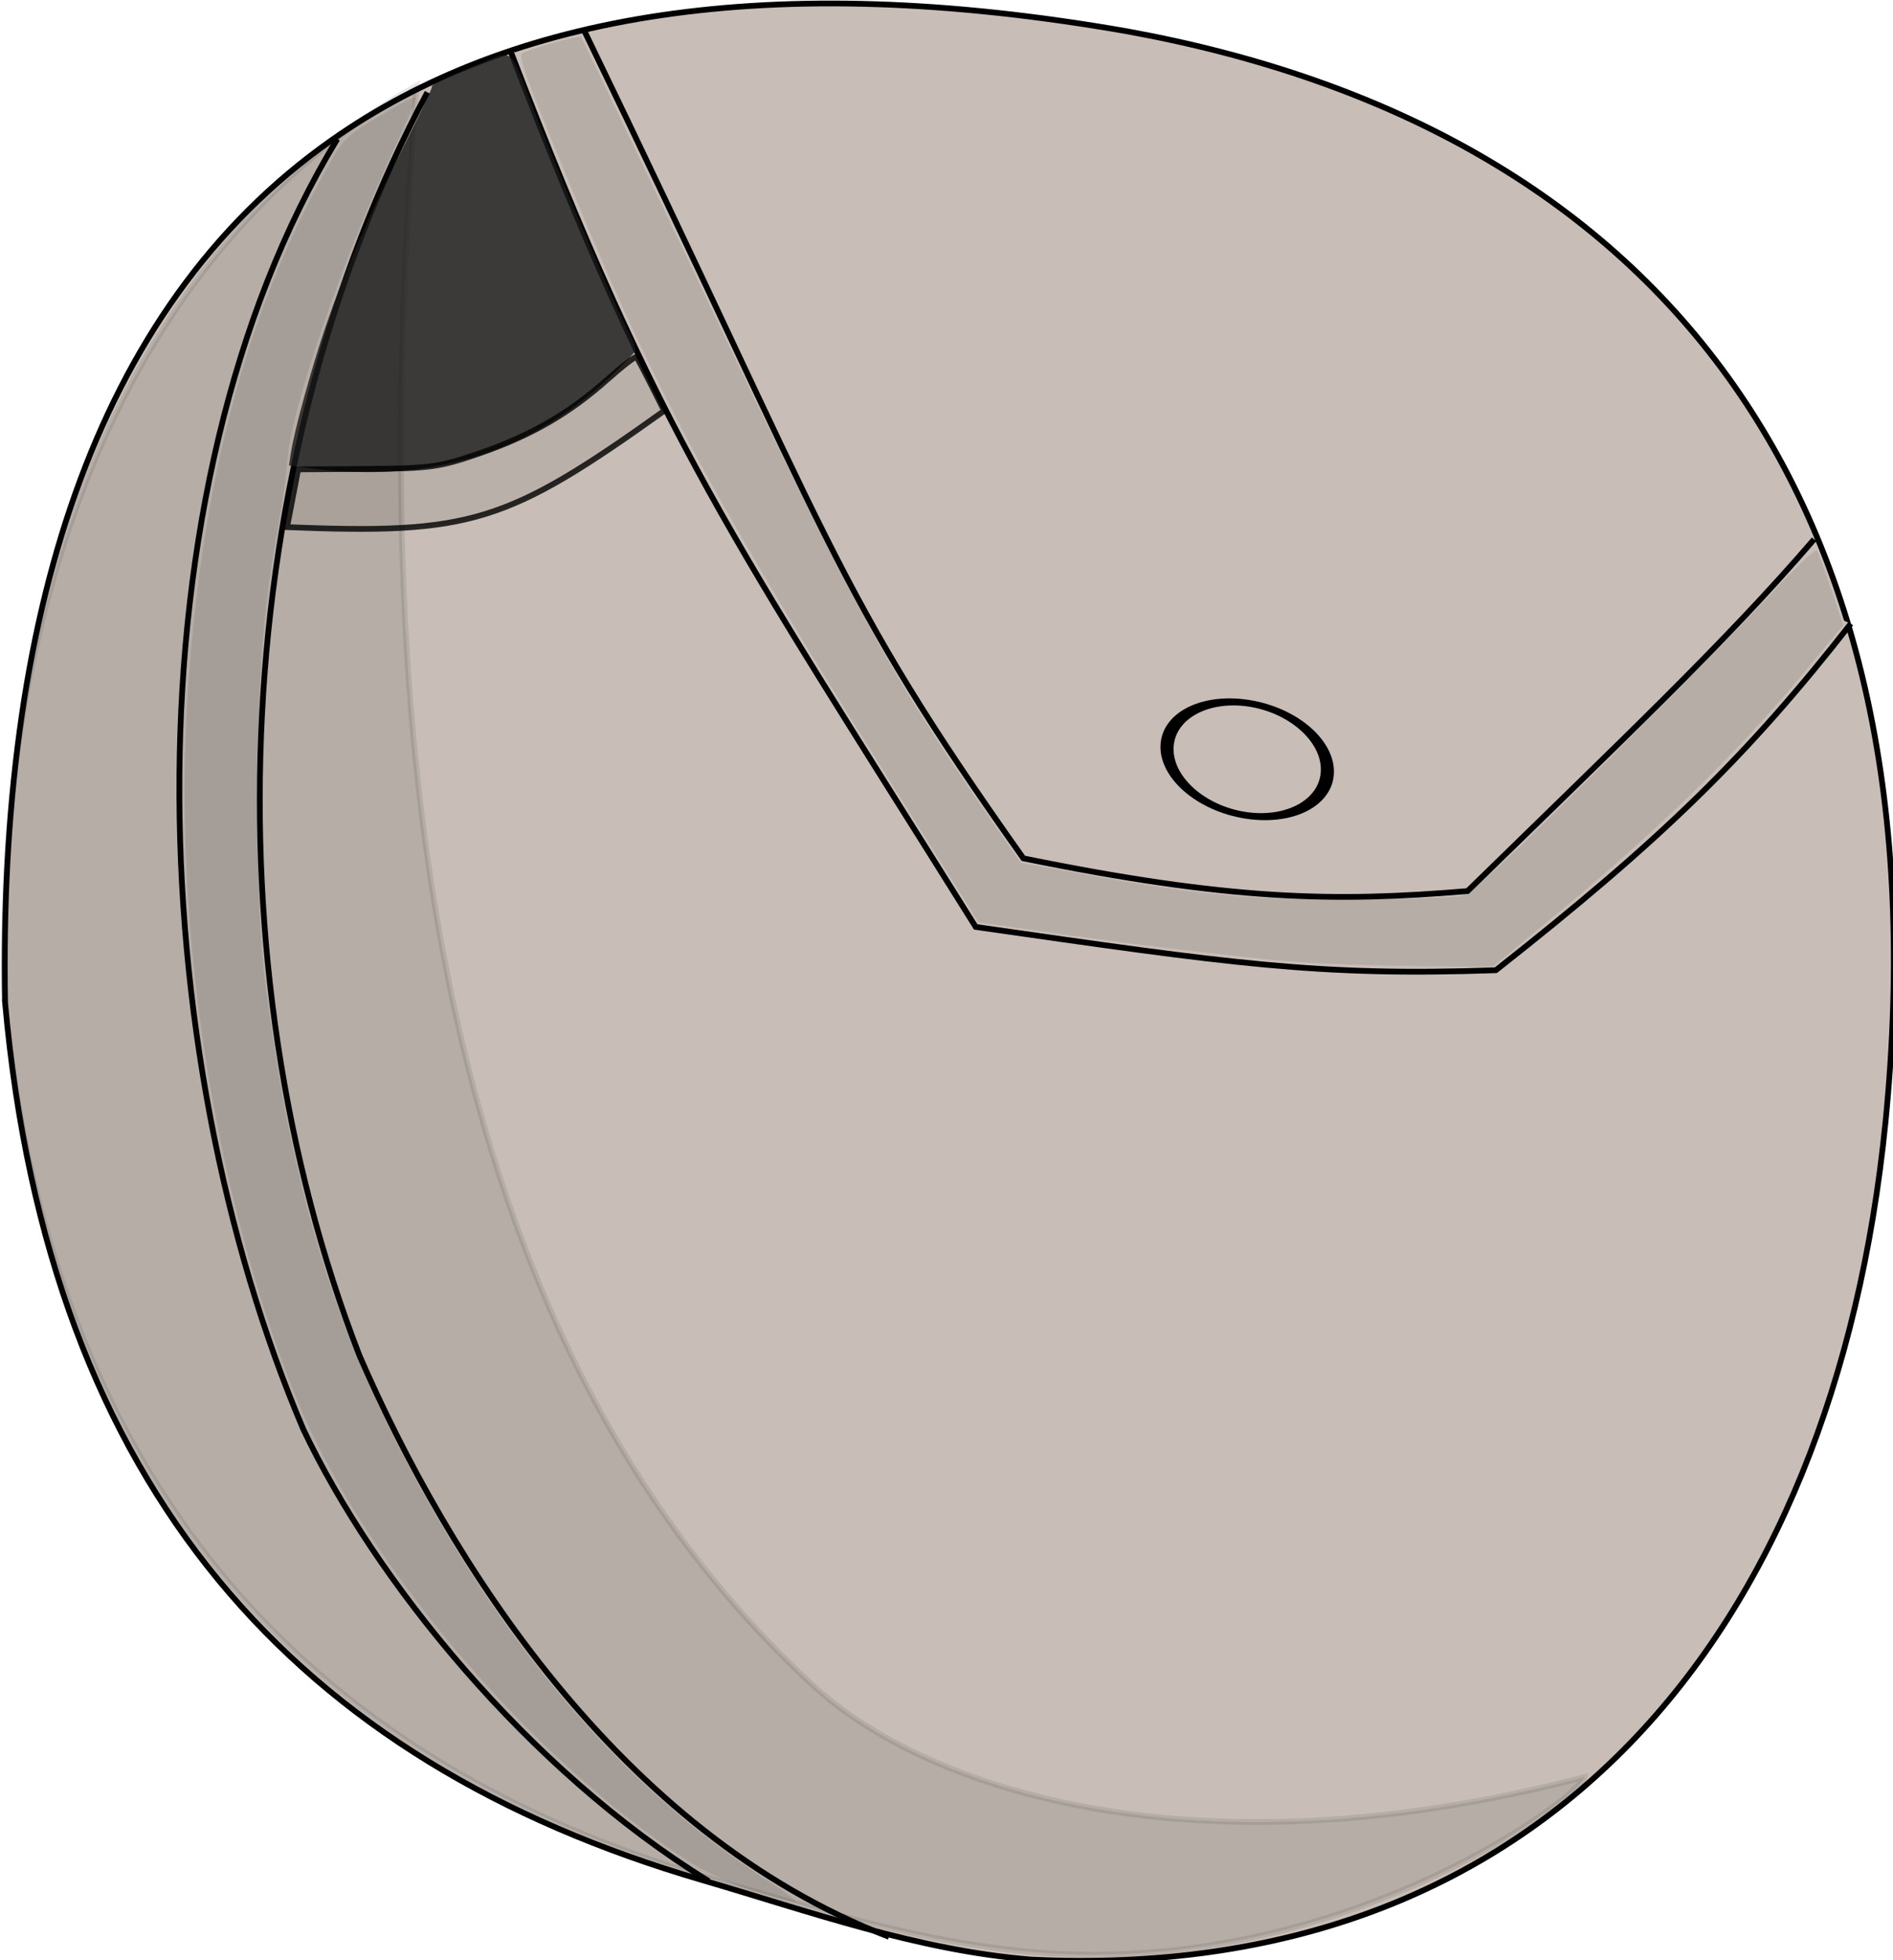 <?xml version="1.0" encoding="UTF-8" standalone="no"?>
<!-- Created with Inkscape (http://www.inkscape.org/) -->

<svg
   width="87.247mm"
   height="90.283mm"
   viewBox="0 0 87.247 90.283"
   version="1.1"
   id="svg955"
   inkscape:version="1.1.1 (eb90963e84, 2021-10-02)"
   sodipodi:docname="sacoche.svg"
   xmlns:inkscape="http://www.inkscape.org/namespaces/inkscape"
   xmlns:sodipodi="http://sodipodi.sourceforge.net/DTD/sodipodi-0.dtd"
   xmlns="http://www.w3.org/2000/svg"
   xmlns:svg="http://www.w3.org/2000/svg">
  <sodipodi:namedview
     id="namedview957"
     pagecolor="#ffffff"
     bordercolor="#666666"
     borderopacity="1.0"
     inkscape:pageshadow="2"
     inkscape:pageopacity="0.0"
     inkscape:pagecheckerboard="0"
     inkscape:document-units="mm"
     showgrid="false"
     fit-margin-top="0"
     fit-margin-left="0"
     fit-margin-right="0"
     fit-margin-bottom="0"
     inkscape:zoom="0.77771465"
     inkscape:cx="391.53178"
     inkscape:cy="561.25984"
     inkscape:window-width="2504"
     inkscape:window-height="1376"
     inkscape:window-x="4536"
     inkscape:window-y="27"
     inkscape:window-maximized="1"
     inkscape:current-layer="layer1" />
  <defs
     id="defs952" />
  <g
     inkscape:label="Calque 1"
     inkscape:groupmode="layer"
     id="layer1"
     transform="translate(-1.382,-0.127)">
    <g
       id="g3404"
       transform="matrix(0.265,0,0,0.265,-18.252,-16.882)">
      <g
         transform="translate(-340.953,-205.359)"
         id="g2613">
        <path
           style="fill:#c8beb7;fill-rule:evenodd;stroke:#000000;stroke-width:1px;stroke-linecap:butt;stroke-linejoin:miter;stroke-opacity:1"
           d="m 415.922,443.743 c 7.559,84.911 51.018,132.072 121.168,152.579 18.913,5.529 37.543,12.235 57.202,13.833 88.723,4.347 139.754,-56.069 148.684,-145.594 10.82,-109.31 -39.96,-172.793 -131.828,-189.561 -62.569,-10.951 -107.526,-2.827 -138.409,18.888 -41.928,29.479 -57.916,84.006 -56.816,149.855 z"
           id="path2584"
           sodipodi:nodetypes="cscccsc" />
        <path
           style="fill:#c8beb7;fill-rule:evenodd;stroke:#000000;stroke-width:1px;stroke-linecap:butt;stroke-linejoin:miter;stroke-opacity:1"
           d="m 473.711,293.697 c -37.308,61.468 -33.954,158.63 -5.913,224.293 12.365,26.096 39.009,59.136 70.515,78.546"
           id="path2588"
           sodipodi:nodetypes="ccc" />
        <path
           style="fill:none;fill-rule:evenodd;stroke:#000000;stroke-width:1px;stroke-linecap:butt;stroke-linejoin:miter;stroke-opacity:1"
           d="m 489.375,285.592 c -34.467,64.227 -38.313,151.289 -11.806,219.598 15.342,35.328 45.061,82.947 92.087,101.021"
           id="path2593"
           sodipodi:nodetypes="ccc" />
        <path
           style="fill:#c8beb7;fill-rule:evenodd;stroke:#000000;stroke-width:1px;stroke-linecap:butt;stroke-linejoin:miter;stroke-opacity:1"
           d="m 503.778,278.274 c 26.151,68.196 38.616,84.725 80.962,152.391 44.436,6.355 59.41,8.603 90.464,7.525 28.795,-22.664 43.685,-37.168 61.74,-60.248"
           id="path2595"
           sodipodi:nodetypes="cccc" />
        <path
           style="fill:none;fill-rule:evenodd;stroke:#000000;stroke-width:1px;stroke-linecap:butt;stroke-linejoin:miter;stroke-opacity:1"
           d="m 730.55,363.296 c -15.537,18.038 -33.159,34.658 -60.264,61.137 -23.181,1.946 -41.45,1.613 -77.259,-5.692 -33.345,-47.014 -32.933,-54.254 -76.547,-144.227"
           id="path2597"
           sodipodi:nodetypes="cccc" />
        <ellipse
           style="opacity:1;fill:#c8beb7;fill-opacity:1;fill-rule:nonzero;stroke:#000000;stroke-width:2;stroke-linecap:round;stroke-miterlimit:4;stroke-dasharray:none;stroke-opacity:1"
           id="path2601"
           transform="matrix(1.136,0.215,-0.058,0.573,80.708,62.254)"
           cx="505.798"
           cy="402.31"
           rx="12.248"
           ry="16.784" />
        <path
           style="opacity:0.805;fill:#1a1a1a;fill-opacity:1;fill-rule:nonzero;stroke:none;stroke-width:0.864;stroke-linecap:round;stroke-miterlimit:4;stroke-dasharray:none;stroke-opacity:0.427"
           d="m 465.611,348.393 c 0.568,-3.839 3.647,-15.042 6.079,-22.122 3.408,-9.921 7.28,-18.868 13.404,-30.972 2.906,-5.743 5.185,-10.54 5.065,-10.66 -0.304,-0.304 2.472,-1.672 7.484,-3.687 7.041,-2.831 5.824,-3.734 10.258,7.618 4.7,12.031 13.301,32.255 16.026,37.68 1.106,2.202 1.851,4.144 1.655,4.314 -21.967,24.443 -47.696,21.783 -60.275,19.881 z"
           id="path2611"
           sodipodi:nodetypes="cssssssccc" />
        <path
           style="fill:#1a1a1a;fill-opacity:0.102;fill-rule:evenodd;stroke:#1a1a1a;stroke-width:1px;stroke-linecap:butt;stroke-linejoin:miter;stroke-opacity:0.102"
           d="m 415.701,441.647 c 7.559,84.911 52.296,133.777 122.446,154.284 18.913,5.529 37.543,11.383 57.202,12.981 52.306,4.189 94.186,-26.577 95.246,-30.468 -67.887,17.758 -114.531,2.124 -134.124,-15.905 -69.447,-63.905 -77.435,-173.96 -68.954,-278.132 -52.268,29.479 -72.915,91.392 -71.816,157.241 z"
           id="path3396"
           sodipodi:nodetypes="csccscc" />
        <path
           sodipodi:nodetypes="ccccssscccc"
           id="path3402"
           d="m 465.514,358.338 c 0.305,-1.561 0.739,-3.821 0.964,-5.022 l 0.41,-2.183 11.987,-0.083 c 10.955,-0.075 12.643,-0.31 19.611,-2.721 8.947,-3.096 15.559,-6.914 22.174,-12.804 2.628,-2.34 4.909,-4.108 5.07,-3.93 0.16,0.178 1.312,2.357 2.56,4.841 l 2.269,4.517 c -27.439,19.599 -33.661,21.495 -65.599,20.222 z"
           style="opacity:0.805;fill:#1a1a1a;fill-opacity:0.102;fill-rule:nonzero;stroke:#000000;stroke-width:1;stroke-linecap:round;stroke-miterlimit:4;stroke-dasharray:none;stroke-opacity:1" />
      </g>
      <path
         id="path2622"
         d="m 300.344,231.447 c -8.451,-0.58 -30.934,-3.279 -47.421,-5.693 l -8.645,-1.266 -14.155,-22.527 C 198.621,151.827 188.259,132.646 173.864,97.82 c -8.323,-20.136 -9.642,-23.711 -8.969,-24.31 0.759,-0.675 9.903,-3.251 10.26,-2.89 0.132,0.133 9.913,20.516 21.736,45.295 26.133,54.771 32.134,65.78 49.223,90.311 l 5.518,7.921 11.246,2.031 c 19.972,3.607 29.156,4.467 46.698,4.373 8.937,-0.048 17.323,-0.345 18.635,-0.66 1.793,-0.431 7.916,-6.076 24.651,-22.731 12.246,-12.187 25.539,-25.712 29.54,-30.056 4.001,-4.344 7.472,-7.579 7.713,-7.19 0.241,0.39 1.367,3.457 2.502,6.815 l 2.064,6.107 -8.319,9.988 c -10.085,12.109 -24.7,26.304 -40.716,39.547 l -11.938,9.871 -12.436,-0.107 c -6.84,-0.059 -16.258,-0.369 -20.93,-0.69 z"
         style="opacity:1;fill:#1a1a1a;fill-opacity:0.104;fill-rule:nonzero;stroke:none;stroke-width:1.477;stroke-linecap:round;stroke-miterlimit:4;stroke-dasharray:none;stroke-opacity:0.102" />
      <path
         id="path3394"
         d="m 204.944,392.781 c -3.695,-1.146 -8.452,-3.345 -11.438,-5.286 -27.778,-18.058 -56.969,-52.783 -68.252,-81.192 -14.028,-35.321 -21.046,-81.029 -18.551,-120.813 2.308,-36.796 9.964,-66.185 23.752,-91.171 3.282,-5.947 3.717,-6.4 9.48,-9.873 3.323,-2.002 6.193,-3.489 6.379,-3.303 0.186,0.186 -1.289,3.798 -3.277,8.027 -9.331,19.849 -18.291,45.82 -18.962,54.959 -0.179,2.437 -0.807,7.09 -1.397,10.34 -2.927,16.143 -3.709,26.415 -3.709,48.747 -1e-5,17.121 0.305,24.508 1.341,32.498 4.128,31.821 10.443,54.345 21.536,76.813 17.445,35.332 39.609,61.817 65.729,78.543 3.25,2.081 5.41,3.759 4.801,3.728 -0.609,-0.031 -3.954,-0.939 -7.433,-2.018 z"
         style="opacity:1;fill:#1a1a1a;fill-opacity:0.104;fill-rule:nonzero;stroke:none;stroke-width:1.477;stroke-linecap:round;stroke-miterlimit:4;stroke-dasharray:none;stroke-opacity:0.102" />
    </g>
  </g>
</svg>
